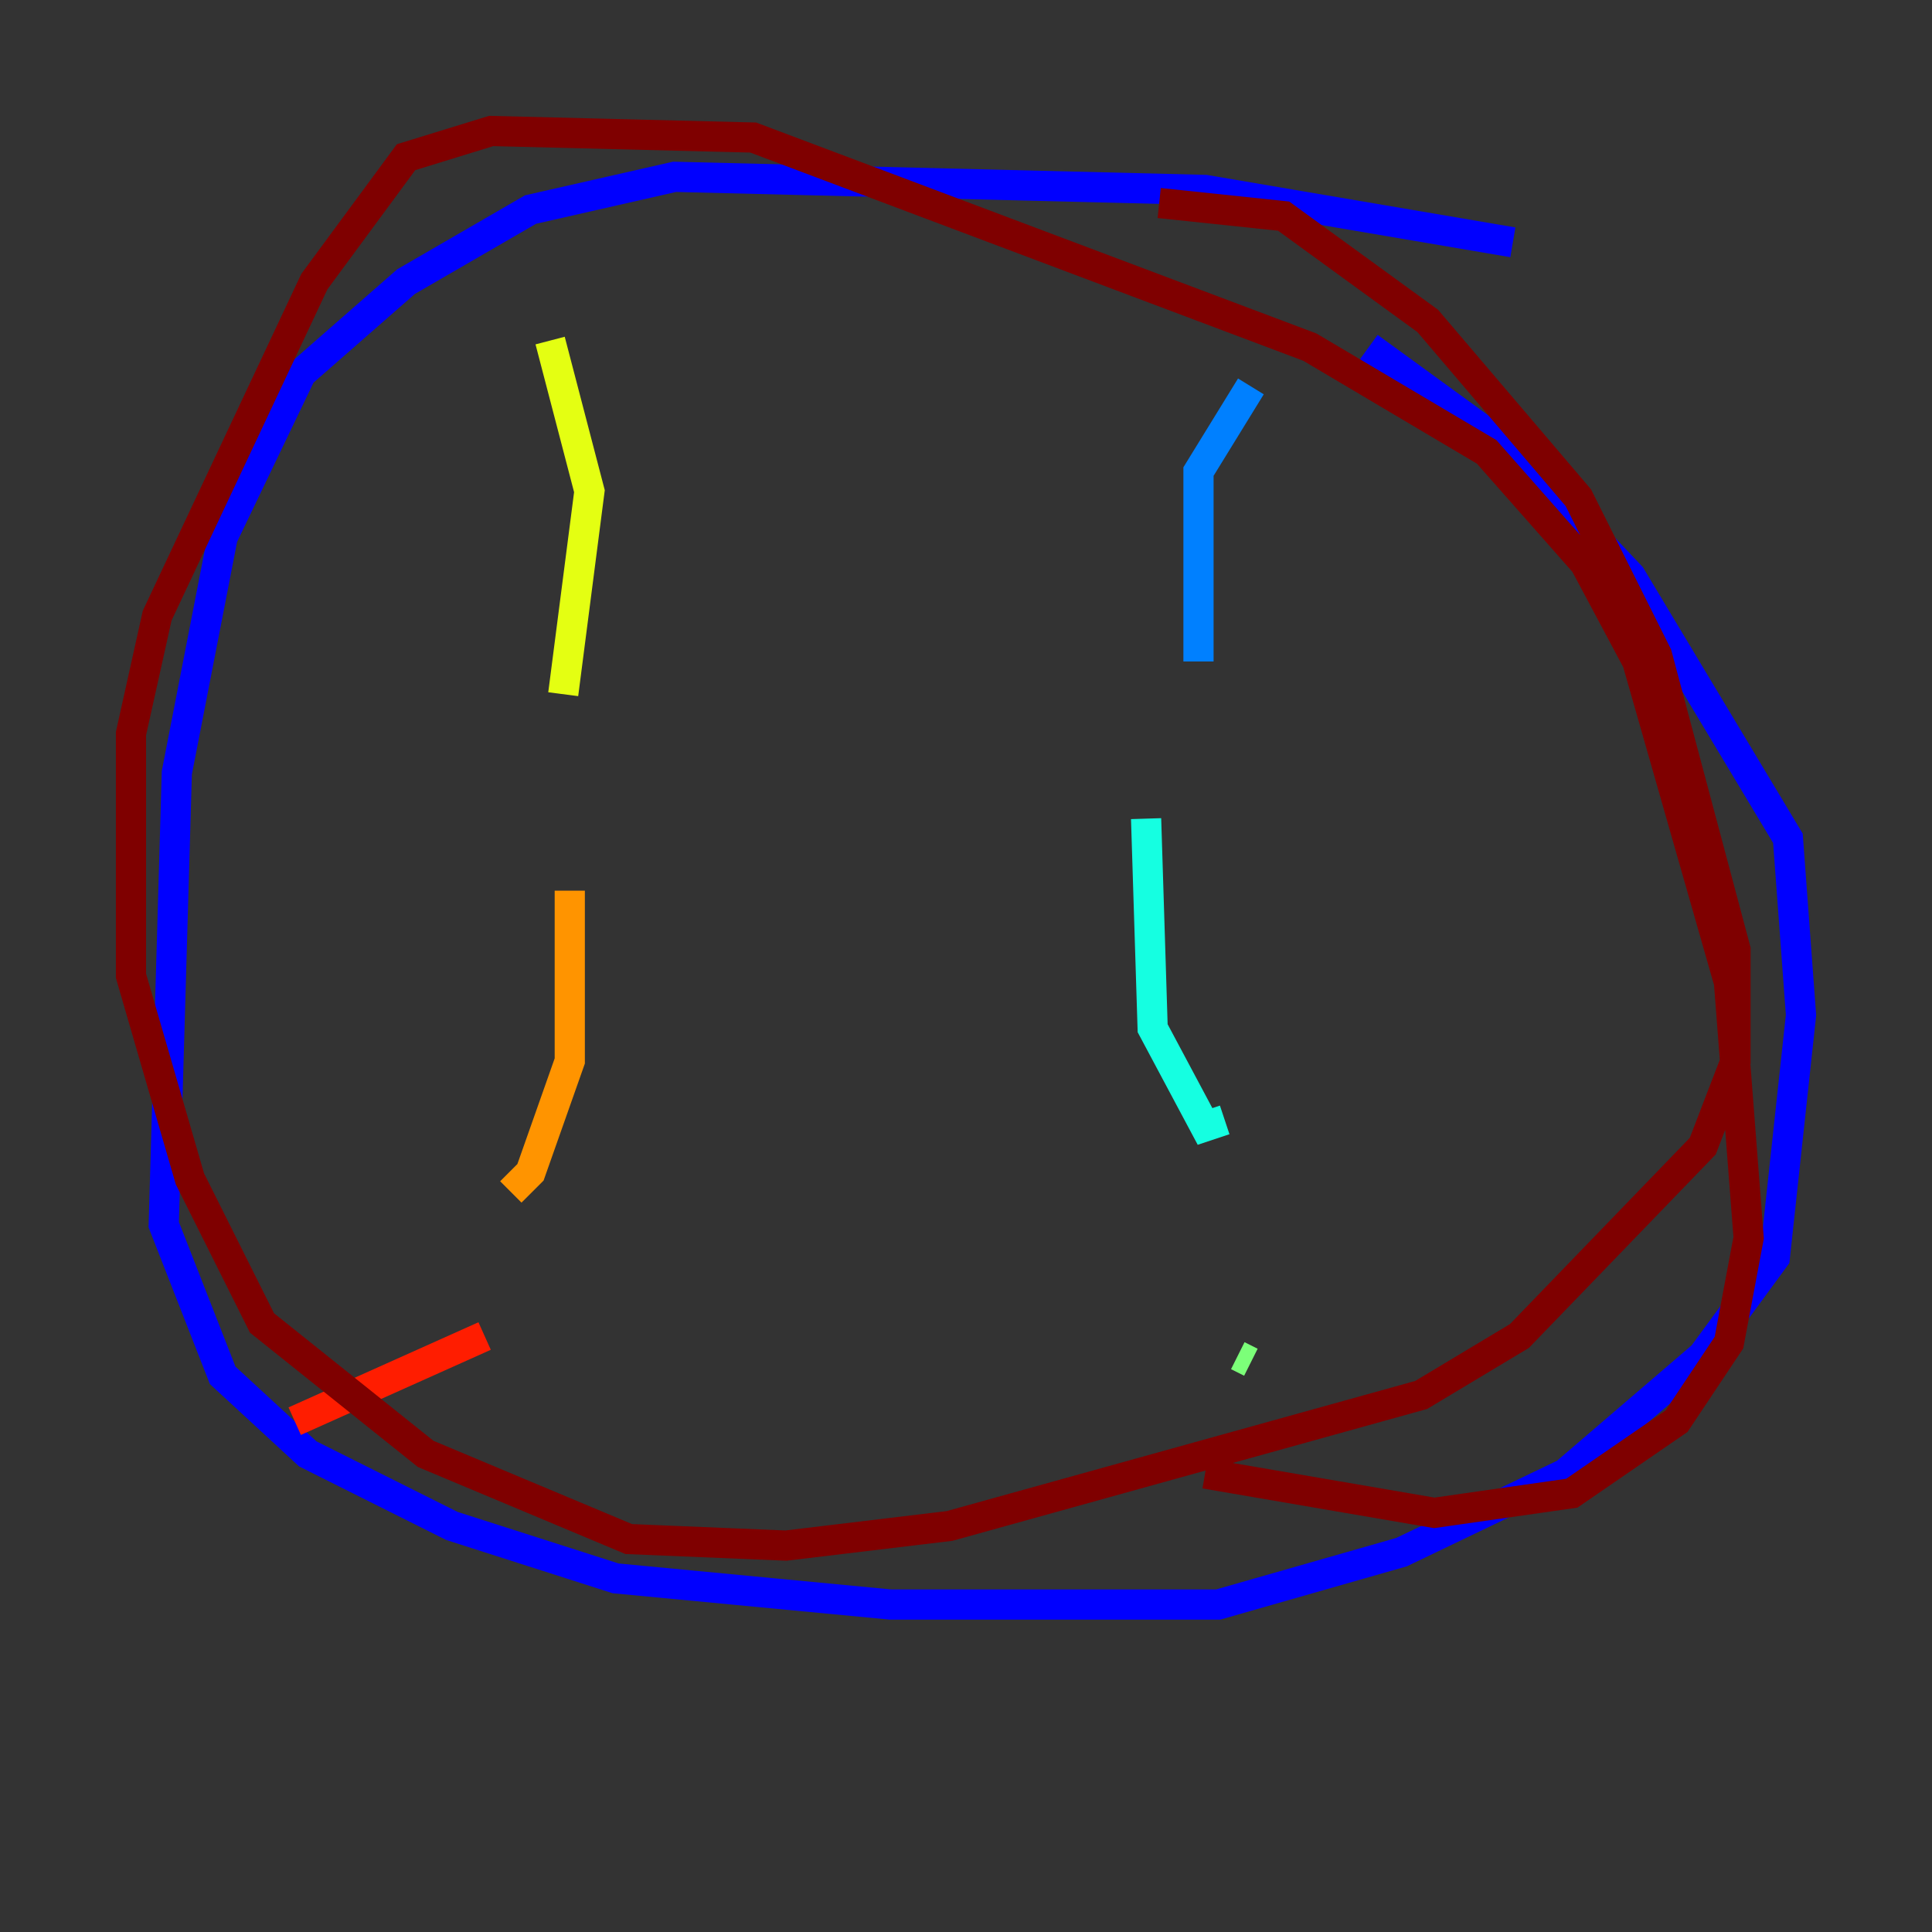 <?xml version="1.0" encoding="utf-8" ?>
<svg baseProfile="tiny" height="128" version="1.2" viewBox="0,0,128,128" width="128" xmlns="http://www.w3.org/2000/svg" xmlns:ev="http://www.w3.org/2001/xml-events" xmlns:xlink="http://www.w3.org/1999/xlink"><rect x="0" y="0" width="128" height="128" fill="#333333" stroke="none"/><defs /><polyline fill="none" points="36.447,100.231 36.447,100.231" stroke="#00007f" stroke-width="2" /><polyline fill="none" points="100.231,16.054 79.837,12.583 44.691,11.715 35.146,13.885 26.902,18.658 19.959,24.732 14.752,35.58 11.715,51.2 10.848,81.139 14.752,91.119 20.393,96.325 29.939,101.098 40.786,104.57 59.01,106.305 80.705,106.305 92.854,102.834 103.702,97.627 112.814,89.817 117.586,83.308 119.322,67.254 118.454,55.539 108.041,38.183 100.231,29.939 90.685,22.997" stroke="#0000ff" stroke-width="2" /><polyline fill="none" points="82.875,25.6 79.403,31.241 79.403,43.824" stroke="#0080ff" stroke-width="2" /><polyline fill="none" points="75.932,54.237 76.366,68.122 79.837,74.63 81.139,74.197" stroke="#15ffe1" stroke-width="2" /><polyline fill="none" points="82.007,89.817 82.875,90.251" stroke="#7cff79" stroke-width="2" /><polyline fill="none" points="36.447,22.563 39.051,32.542 37.315,45.993" stroke="#e4ff12" stroke-width="2" /><polyline fill="none" points="37.749,59.01 37.749,70.291 35.146,77.668 33.844,78.969" stroke="#ff9400" stroke-width="2" /><polyline fill="none" points="32.108,88.515 19.525,94.156" stroke="#ff1d00" stroke-width="2" /><polyline fill="none" points="76.8,13.451 85.044,14.319 94.59,21.261 104.57,32.976 109.776,43.39 114.983,62.915 114.983,70.291 112.814,75.932 100.664,88.515 94.156,92.42 62.915,101.098 52.068,102.4 41.654,101.966 28.203,96.325 17.356,87.647 12.583,78.102 8.678,64.651 8.678,48.597 10.414,40.786 20.827,18.658 26.902,10.414 32.542,8.678 49.898,9.112 86.78,22.997 98.495,29.939 105.003,37.315 108.475,43.824 114.549,65.085 115.851,82.007 114.549,88.949 111.078,94.156 104.136,98.929 95.024,100.231 79.837,97.627" stroke="#7f0000" stroke-width="2" /></svg>